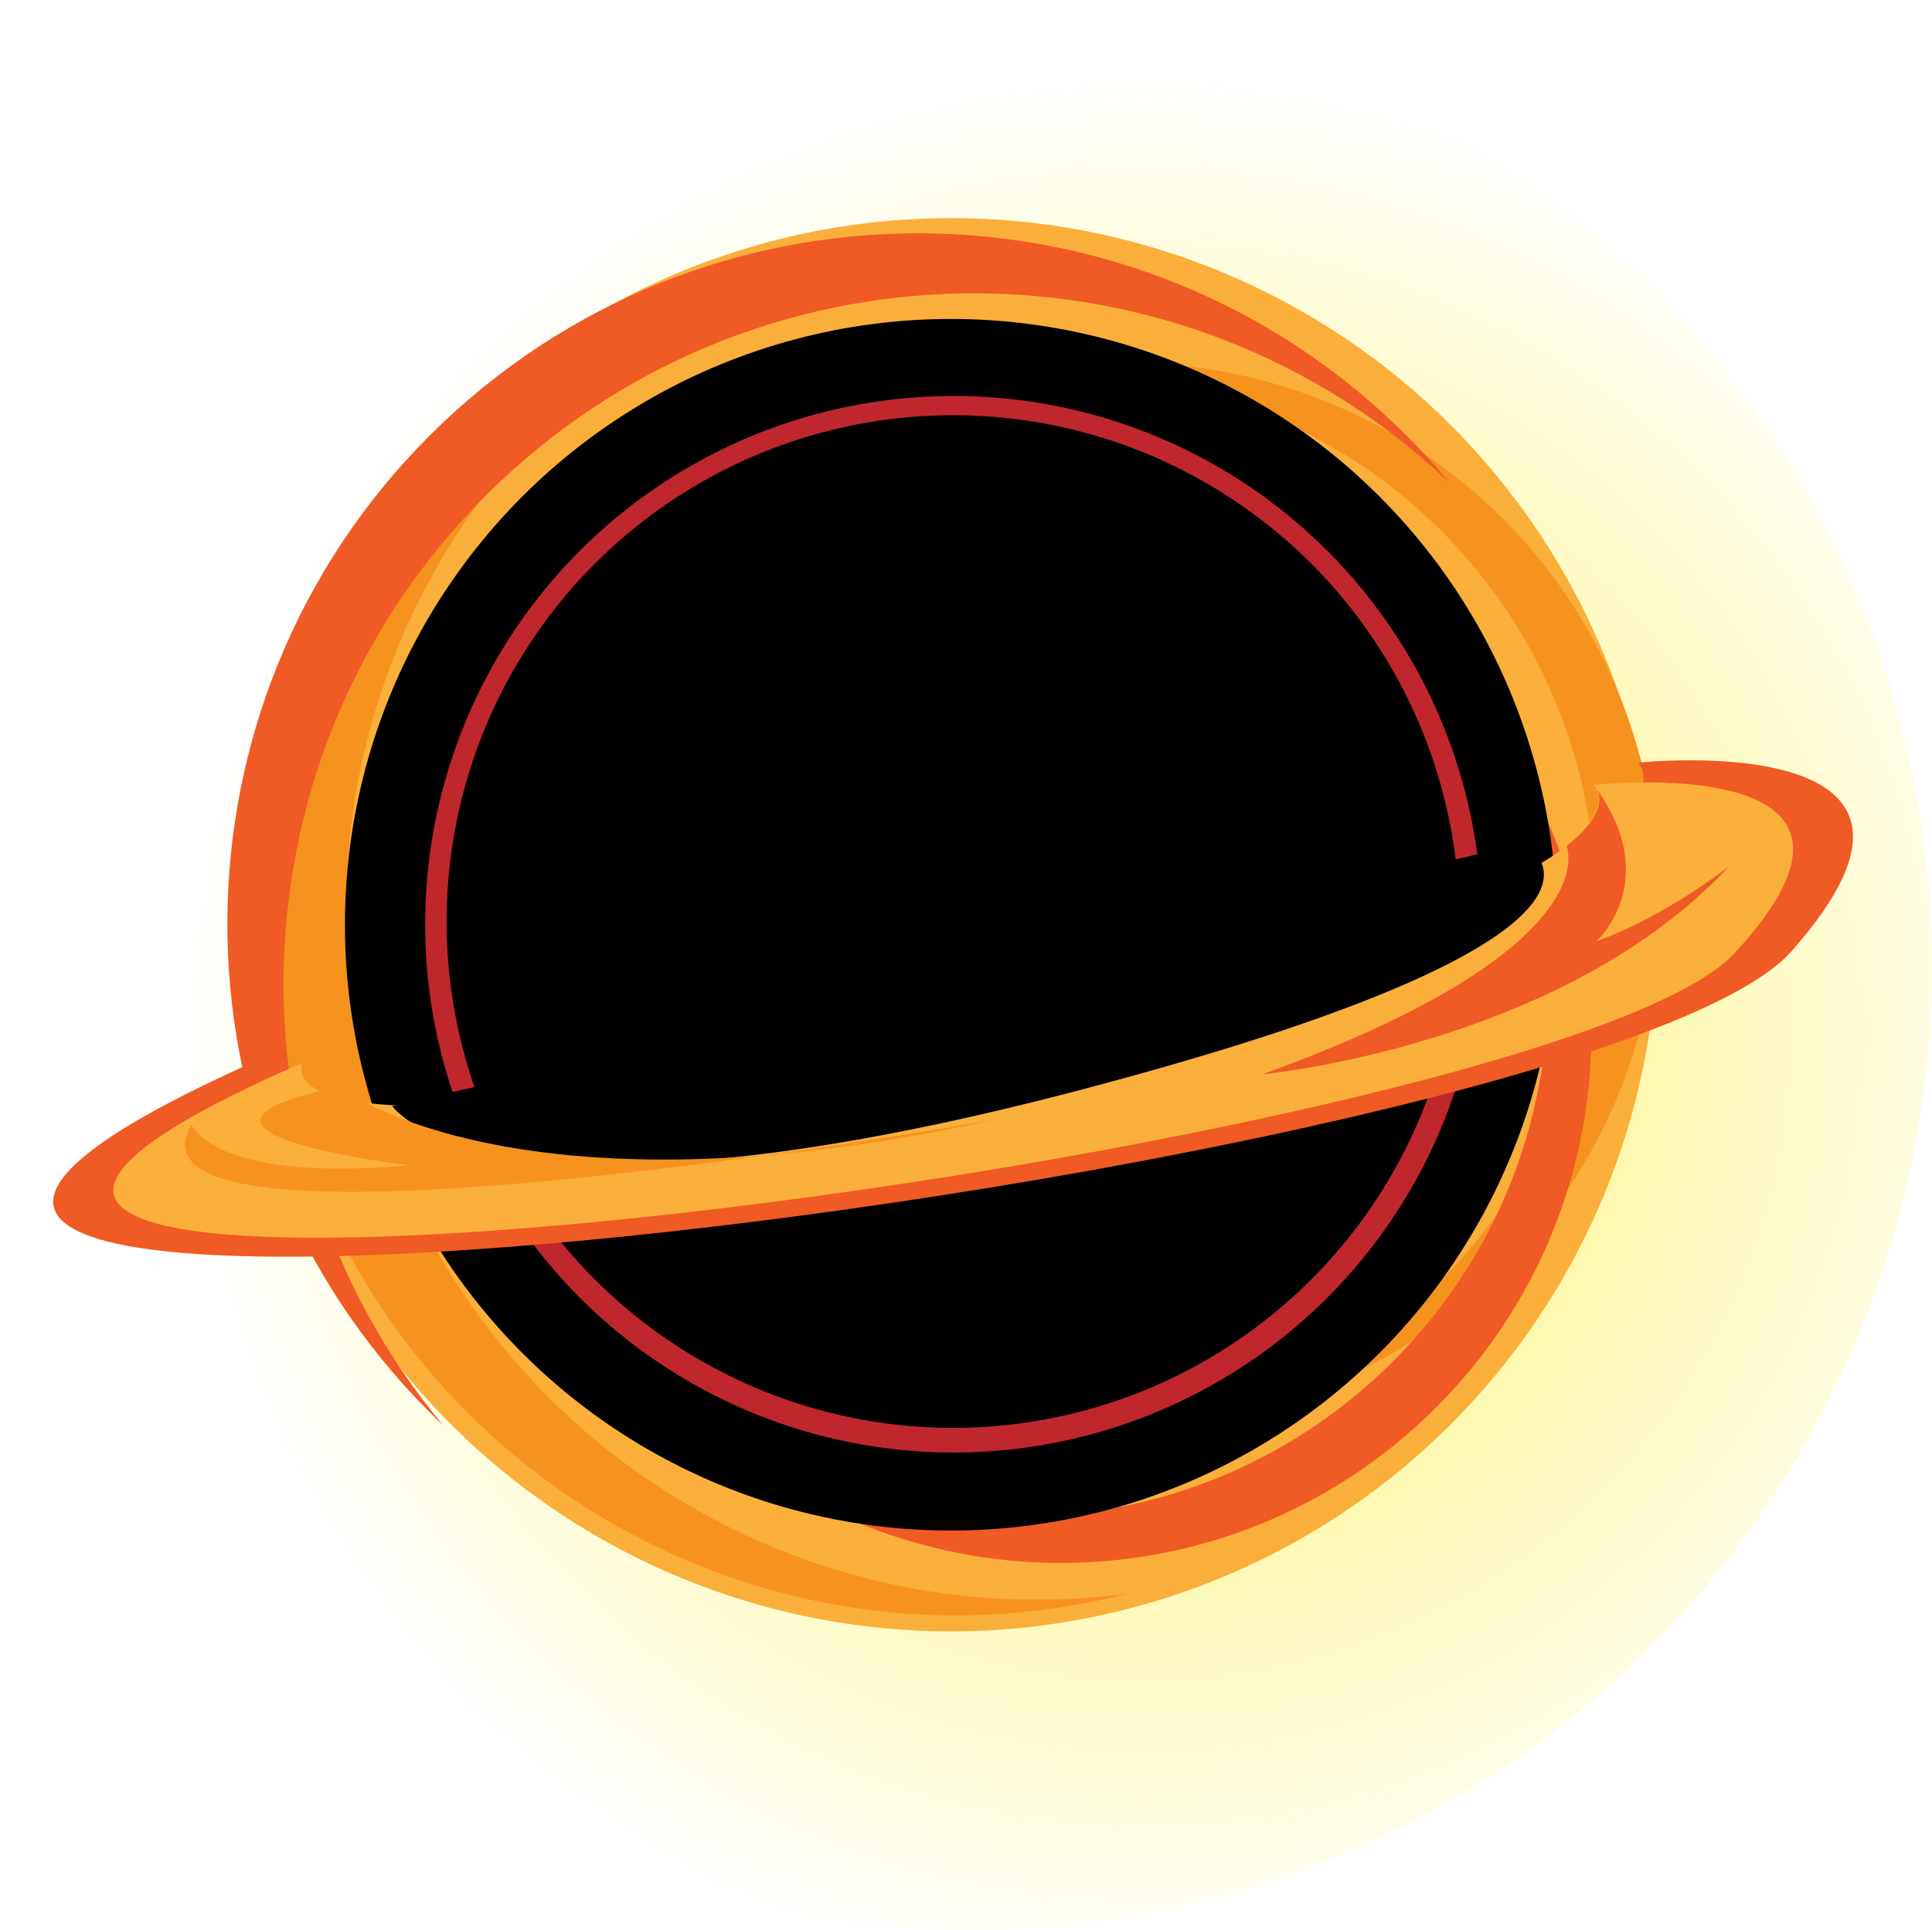 <svg xmlns="http://www.w3.org/2000/svg" xmlns:xlink="http://www.w3.org/1999/xlink" viewBox="0 0 1033.69 1032.78"><defs><style>.cls-1{opacity:0.75;fill:url(#Degradado_sin_nombre_29);}.cls-2{fill:#faaf3b;}.cls-3{fill:#f6921e;}.cls-4{fill:#f05a24;}.cls-5{fill:url(#Degradado_sin_nombre_16);}.cls-6{fill:#c0272d;}</style><radialGradient id="Degradado_sin_nombre_29" cx="19347.57" cy="13675.31" r="1131.38" gradientTransform="matrix(-0.39, -0.23, 0.23, -0.39, 4939.11, 10398.99)" gradientUnits="userSpaceOnUse"><stop offset="0" stop-color="#fbed21"/><stop offset="1" stop-color="#fbed21" stop-opacity="0"/></radialGradient><radialGradient id="Degradado_sin_nombre_16" cx="1219.97" cy="-1216.03" r="324.2" gradientTransform="matrix(0.98, -0.2, 0.2, 0.98, -450.56, 1925.54)" gradientUnits="userSpaceOnUse"><stop offset="0"/><stop offset="1"/></radialGradient></defs><g id="Capa_2" data-name="Capa 2"><g id="Capa_2-2" data-name="Capa 2"><ellipse class="cls-1" cx="516.85" cy="516.39" rx="515.96" ry="517.16" transform="translate(-199.66 659.23) rotate(-56.25)"/><circle class="cls-2" cx="508.76" cy="494.89" r="378.17"/><path class="cls-3" d="M192.39,558.57C153.89,365,274.16,176.73,463.12,128.47c-7.82,1.05-15.65,2.31-23.49,3.87-200.19,39.82-330.2,234.39-290.39,434.58S383.63,897.13,583.82,857.31q9.95-2,19.66-4.48C411.77,878.45,230.65,750.93,192.39,558.57Z"/><path class="cls-3" d="M547.85,199.75q-7.64,1.51-15.1,3.43C680,183.51,819.12,281.46,848.5,429.2c29.57,148.67-62.81,293.3-207.94,330.36,6-.8,12-1.78,18-3,153.77-30.58,253.63-180,223-333.79S701.62,169.17,547.85,199.75Z"/><path class="cls-4" d="M267.22,258.11C410.55,122.46,634,124,775.43,258.23c-5-6.06-10.29-12-15.78-17.82C619.34,92.16,385.42,85.73,237.18,226S82.5,600.26,222.81,748.51q7,7.37,14.25,14.25C113.29,614.14,124.78,392.93,267.22,258.11Z"/><path class="cls-4" d="M773.78,357.38q-5.37-5.65-10.95-10.95c95.06,114.16,86.24,284.07-23.17,387.62C629.57,838.25,458,837.07,349.31,734c3.88,4.66,7.9,9.23,12.13,13.69,107.76,113.87,287.43,118.81,401.3,11S881.54,471.25,773.78,357.38Z"/><circle class="cls-5" cx="508.76" cy="494.89" r="324.2"/><circle class="cls-6" cx="510.2" cy="494.62" r="282.72"/><circle cx="509.92" cy="493.18" r="270.96"/><path class="cls-4" d="M136.56,568s-36,68.28,381.3-14.08,358.7-145.78,358.7-145.78S1065.85,388,958.39,509.22-328.49,775.39,136.56,568Z"/><path class="cls-2" d="M161.94,568.77S149.06,592,229.64,592c50.49,0,137.67-9.07,287.7-38.69,389.46-76.9,335.31-133.3,335.31-133.3s176.52-19.43,75.5,90S-272.92,758.06,161.94,568.77Z"/><path d="M209.86,591.94s50.55,75.55,371.37-9.49S815.36,451.4,815.36,451.4Z"/><path class="cls-3" d="M181.32,581.54s93.8,74.54,351.41,17.55c0,0-478.86,85.23-430.3,2.75,0,0,11.66,31.35,116.44,21.78C218.87,623.62,68.51,605.72,181.32,581.54Z"/><path class="cls-4" d="M838.15,452.69s24.36,54.56-162.72,122.22c0,0,160.1-14.91,249.79-111.37,0,0-33.81,26.78-71.17,40.27,0,0,36.66-32.82-1.4-83.76C852.65,420.05,865.59,431.22,838.15,452.69Z"/></g></g></svg>